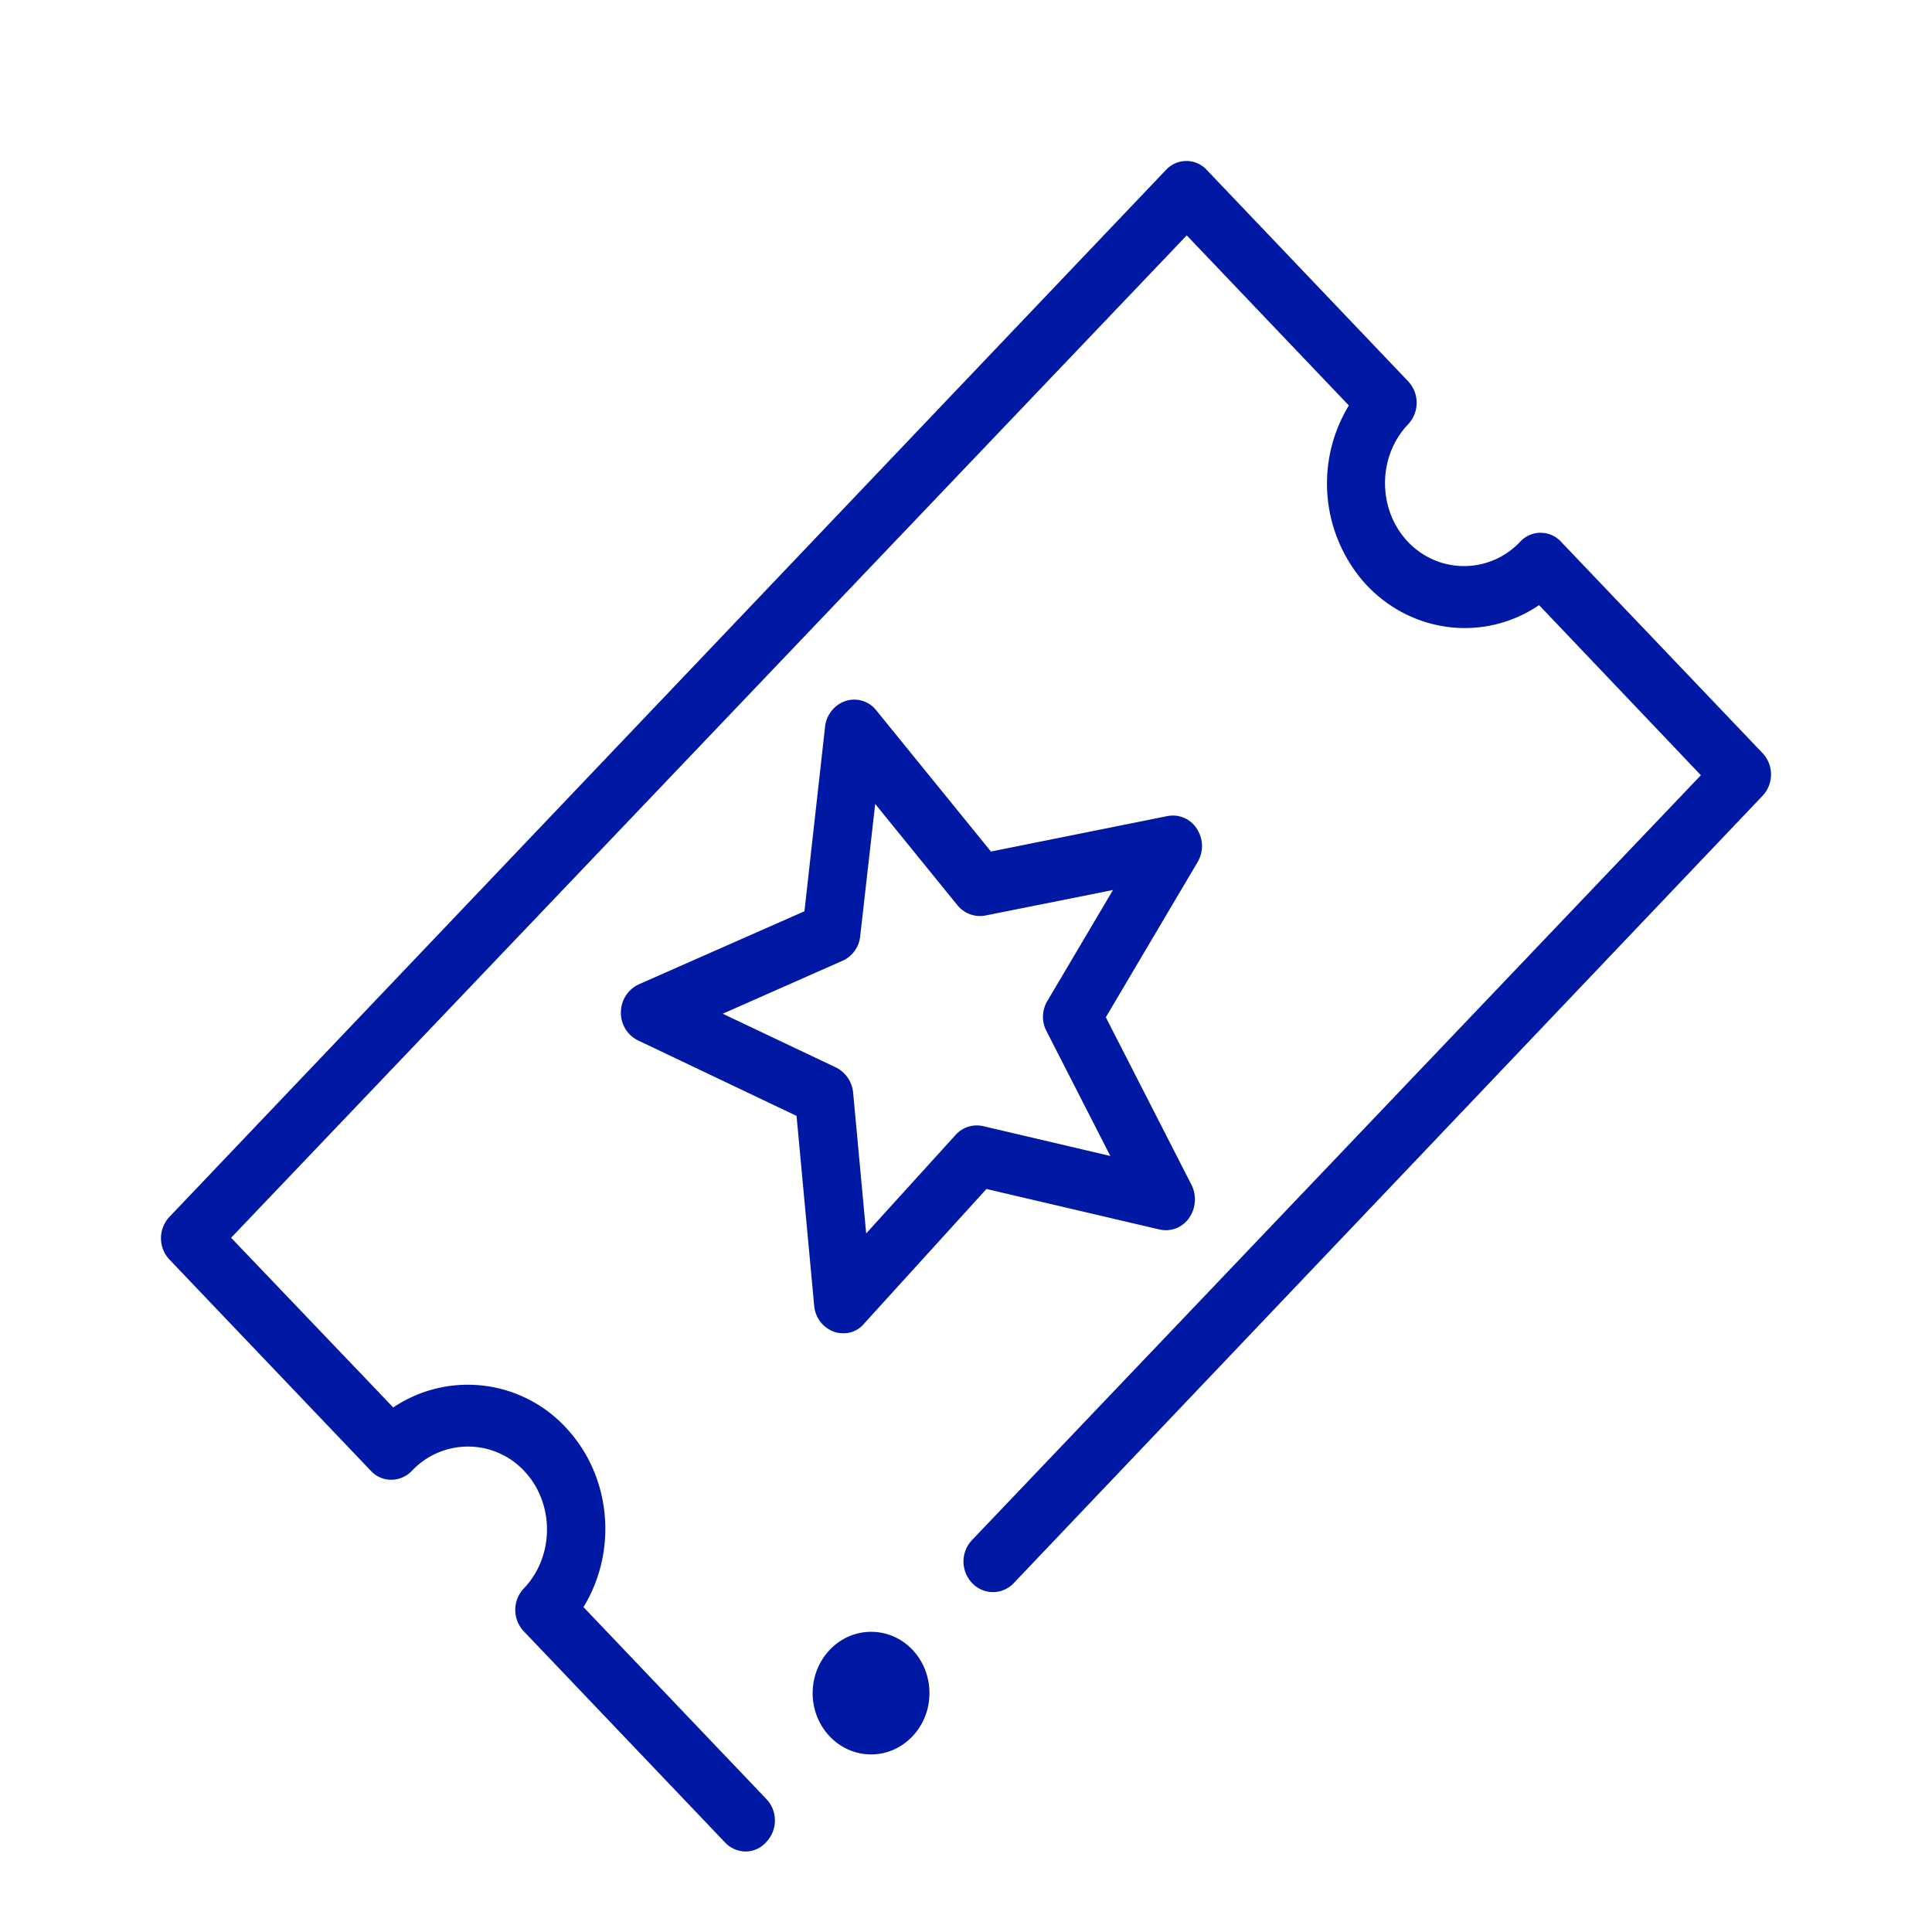 <svg width="24" height="24" xmlns="http://www.w3.org/2000/svg"><path d="M9.262 23a.355.355 0 0 1-.255-.112l-2.498-2.621a.387.387 0 0 1 0-.537c.381-.4.381-1.06 0-1.46a.956.956 0 0 0-1.391 0 .355.355 0 0 1-.256.112.34.34 0 0 1-.256-.112L2.108 15.65a.387.387 0 0 1 0-.537L14.482 2.113a.345.345 0 0 1 .511 0l2.498 2.622a.39.39 0 0 1 0 .537c-.381.4-.381 1.059 0 1.46.382.4 1.01.4 1.391 0a.345.345 0 0 1 .512 0l2.498 2.62a.387.387 0 0 1 0 .537l-9.299 9.777a.354.354 0 0 1-.516 0 .387.387 0 0 1 0-.537l9.052-9.499-2.01-2.113c-.66.449-1.553.366-2.135-.24a1.865 1.865 0 0 1-.228-2.24l-2.014-2.113L2.871 15.376l2.014 2.108a1.66 1.66 0 0 1 2.135.24c.577.605.656 1.542.228 2.24l2.27 2.382a.387.387 0 0 1 0 .537.342.342 0 0 1-.256.117Zm1.559-2.729c-.4 0-.726.342-.726.762s.326.761.726.761c.4 0 .725-.341.725-.761s-.32-.762-.725-.762Zm-.089-3.826 1.522-1.675 2.149.503a.35.35 0 0 0 .367-.141.405.405 0 0 0 .033-.41l-1.066-2.085 1.14-1.928a.392.392 0 0 0-.01-.415.352.352 0 0 0-.367-.156l-2.19.44-1.424-1.753a.348.348 0 0 0-.382-.117.38.38 0 0 0-.255.322l-.256 2.29-2.056.907a.385.385 0 0 0-.224.347.38.38 0 0 0 .214.351l1.968.937.219 2.358a.377.377 0 0 0 .242.322c.037.015.079.02.12.02a.326.326 0 0 0 .256-.117Zm-.265-4.51a.376.376 0 0 0 .219-.308l.186-1.64 1.023 1.26a.36.36 0 0 0 .345.126l1.586-.317-.814 1.376a.384.384 0 0 0-.01.381l.791 1.547-1.577-.37a.353.353 0 0 0-.344.107l-1.112 1.225-.162-1.748a.39.39 0 0 0-.21-.312l-1.41-.669 1.49-.659Z" fill="#0019A5" fill-rule="nonzero"/></svg>